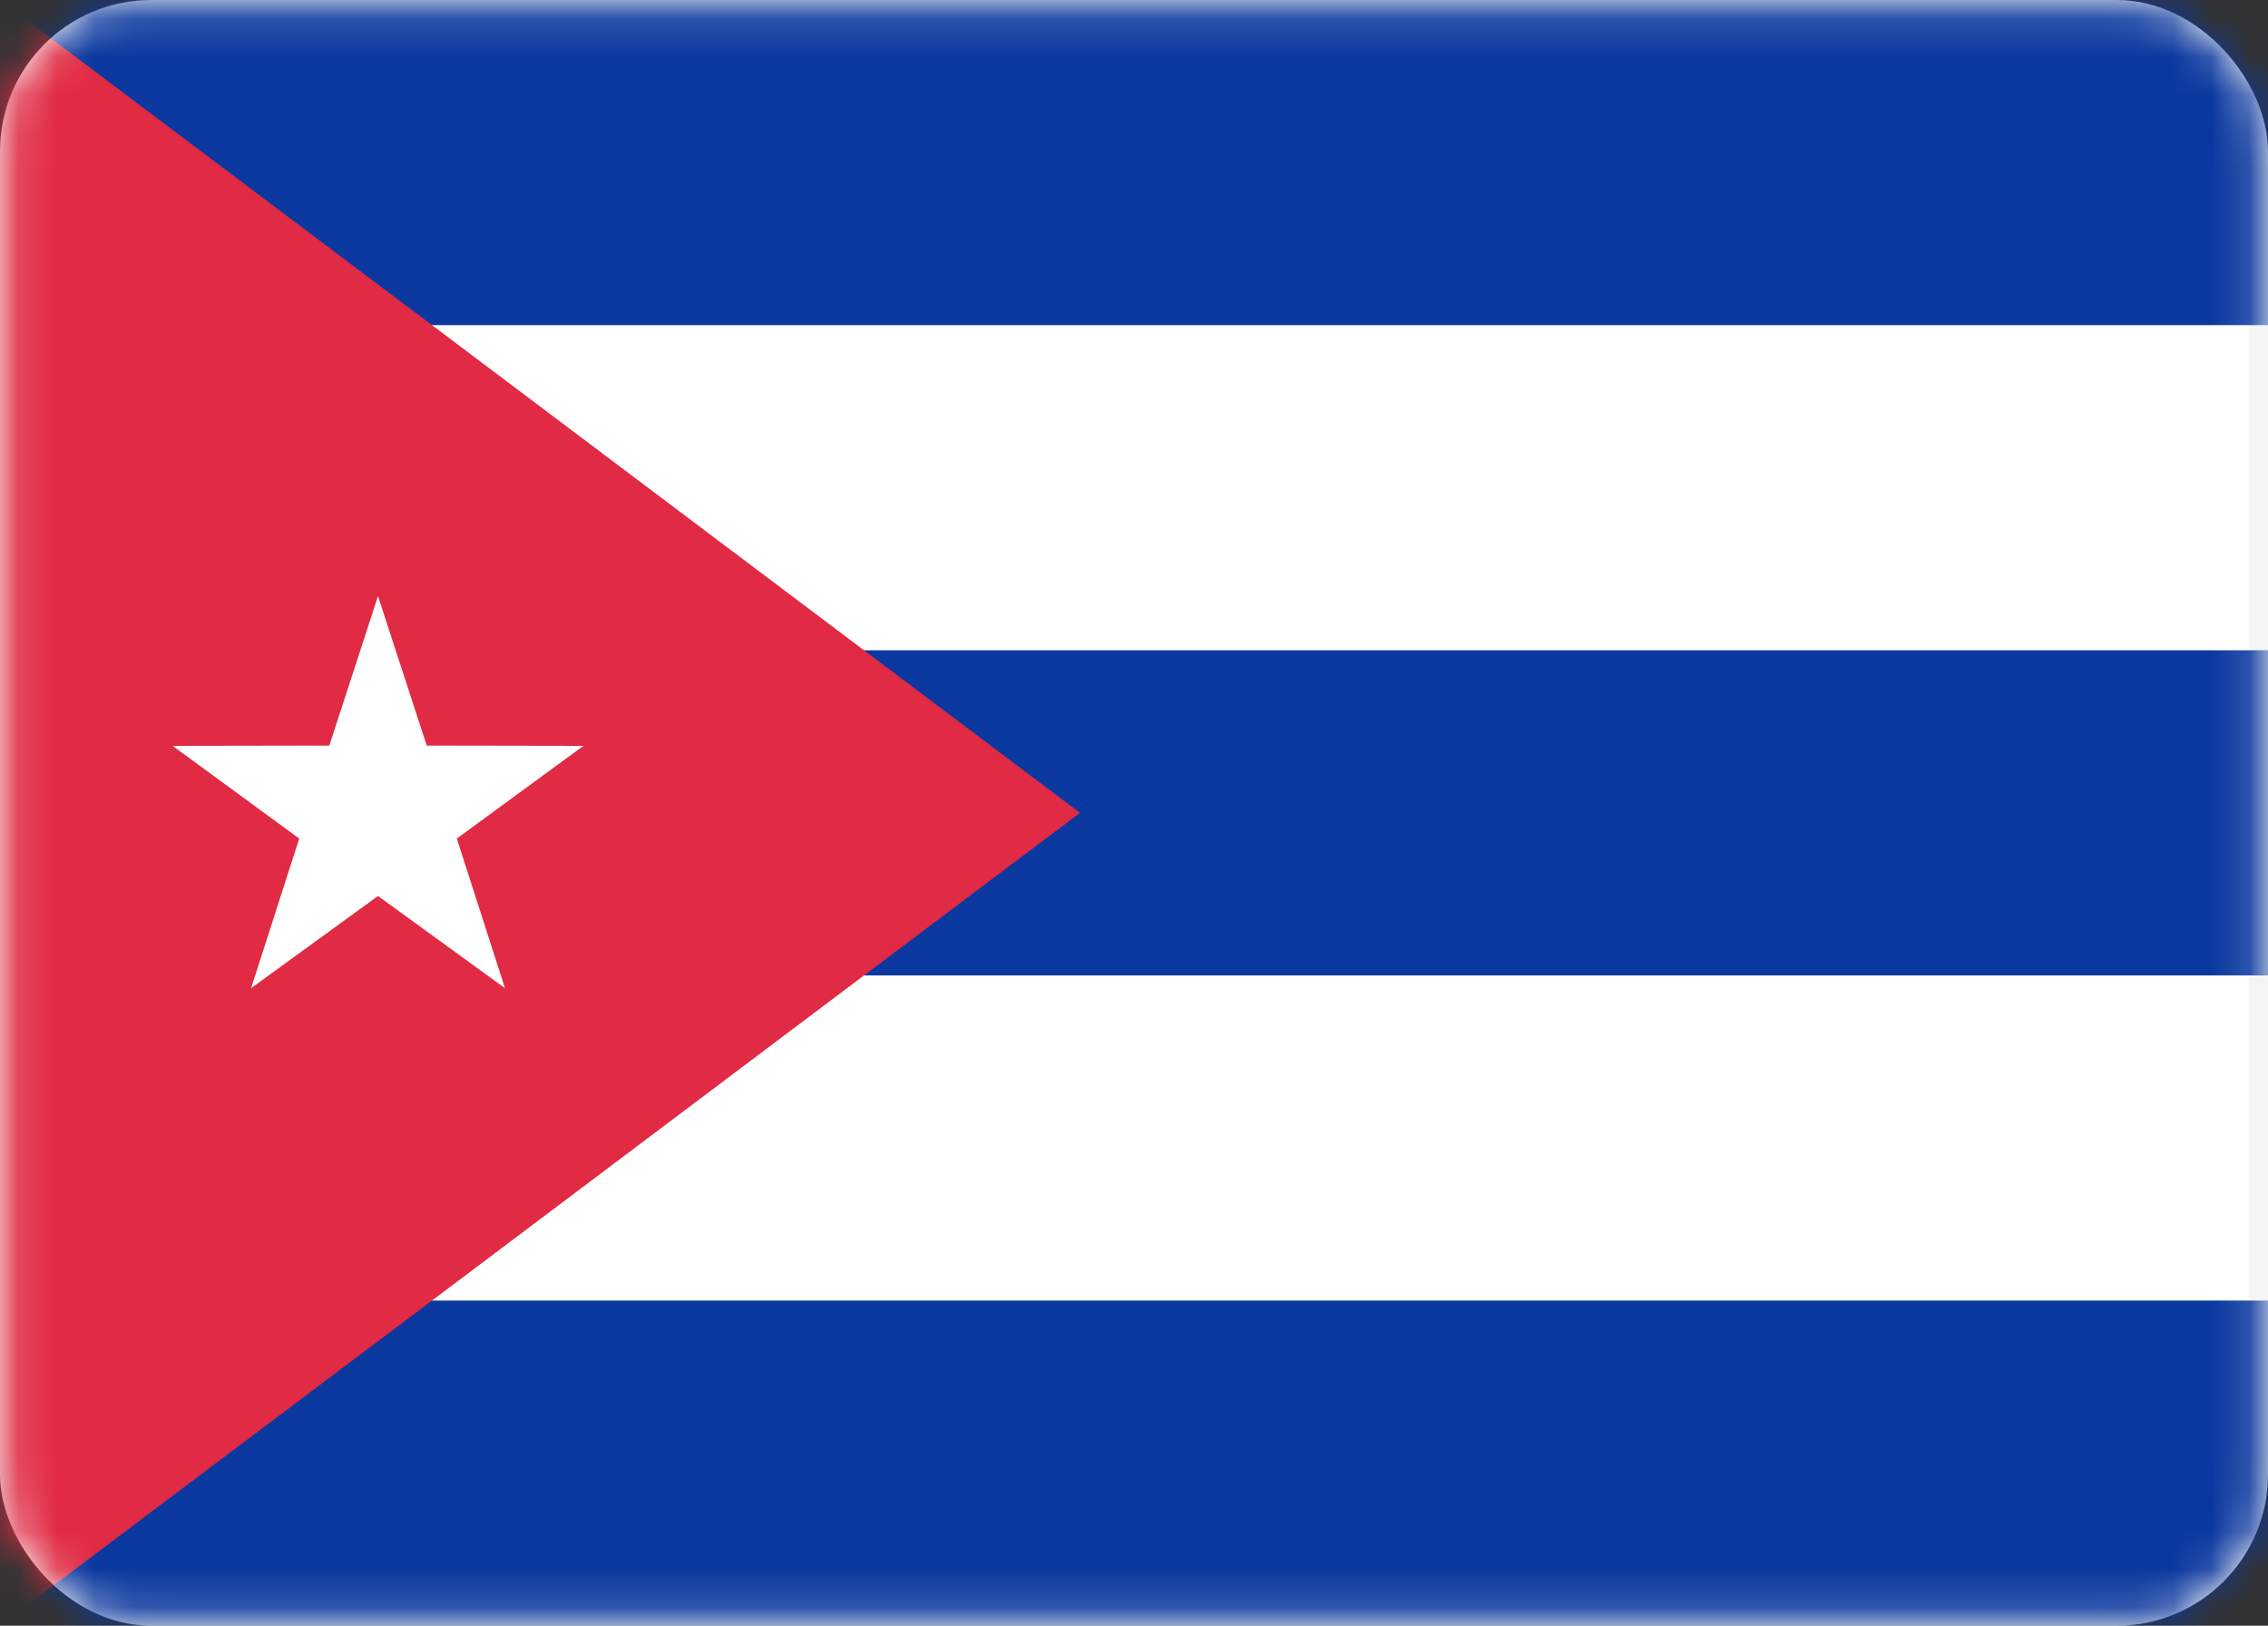<svg width="60" height="43" viewBox="0 0 60 43" fill="none" xmlns="http://www.w3.org/2000/svg">
<rect x="0" y="0" width="60" height="43" fill="#333333" stroke="none"/>
<rect x="0.25" y="0.25" width="59.5" height="42.5" rx="3.75" fill="white" stroke="#F5F5F5" stroke-width="0.5"/>
<mask id="mask0_5351_4685" style="mask-type:alpha" maskUnits="userSpaceOnUse" x="0" y="0" width="60" height="43">
<rect x="0.25" y="0.25" width="59.5" height="42.5" rx="3.75" fill="white" stroke="white" stroke-width="0.5"/>
</mask>
<g mask="url(#mask0_5351_4685)">
<path fill-rule="evenodd" clip-rule="evenodd" d="M0 8.6H60V0H0V8.6Z" fill="#0B389F"/>
<path fill-rule="evenodd" clip-rule="evenodd" d="M0 25.8H60V17.2H0V25.8Z" fill="#0B389F"/>
<path fill-rule="evenodd" clip-rule="evenodd" d="M0 43H60V34.4H0V43Z" fill="#0B389F"/>
<path fill-rule="evenodd" clip-rule="evenodd" d="M0 0L28.571 21.5L0 43V0Z" fill="#E12A43"/>
<path fill-rule="evenodd" clip-rule="evenodd" d="M10 23.699L6.642 26.138L7.916 22.18L4.566 19.728L8.712 19.721L10 15.767L11.289 19.721L15.435 19.728L12.085 22.18L13.359 26.138L10 23.699Z" fill="white"/>
</g>
</svg>
